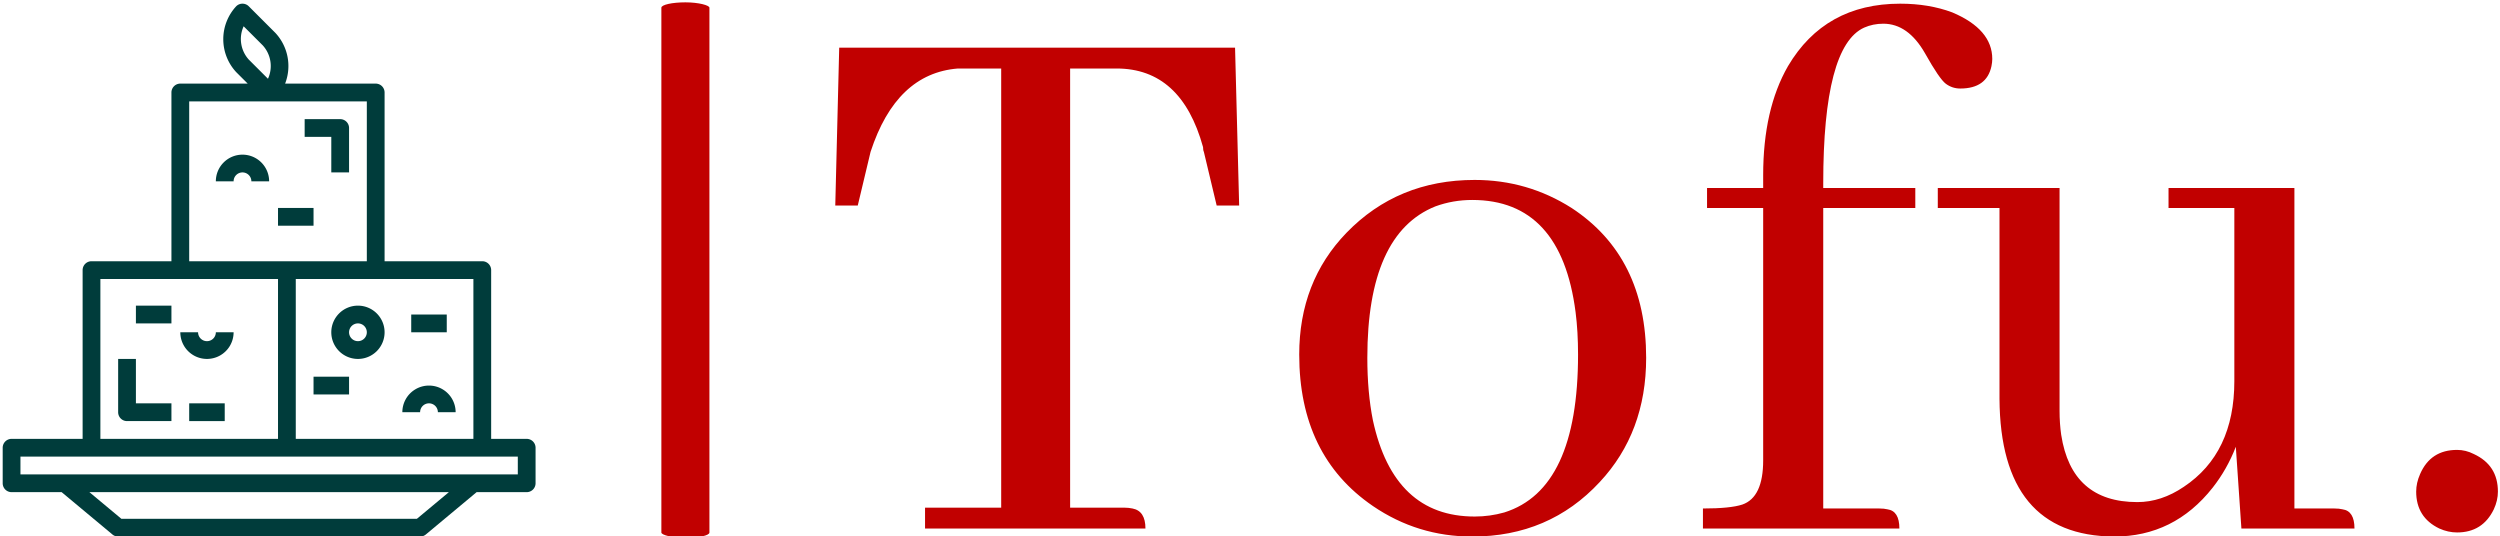 <svg xmlns="http://www.w3.org/2000/svg" version="1.1" xmlns:xlink="http://www.w3.org/1999/xlink" xmlns:svgjs="http://svgjs.dev/svgjs" width="2000" height="429" viewBox="0 0 2000 429"><g transform="matrix(1,0,0,1,0.259,1.597)"><svg viewBox="0 0 396 85" data-background-color="#ffffff" preserveAspectRatio="xMidYMid meet" height="429" width="2000" xmlns="http://www.w3.org/2000/svg" xmlns:xlink="http://www.w3.org/1999/xlink"><g id="tight-bounds" transform="matrix(1,0,0,1,0.24,0.056)"><svg viewBox="0 0 395.52 84.888" height="84.888" width="395.52"><g><svg viewBox="0 0 593.557 127.391" height="84.888" width="395.52"><g><rect width="11.431" height="127.391" x="156.682" y="0" fill="#c10000" opacity="1" stroke-width="0" stroke="transparent" fill-opacity="1" class="rect-qz-0" data-fill-palette-color="primary" rx="1%" id="qz-0" data-palette-color="#c10000"></rect></g><g transform="matrix(1,0,0,1,198.037,0.317)"><svg viewBox="0 0 395.52 126.757" height="126.757" width="395.52"><g id="textblocktransform"><svg viewBox="0 0 395.52 126.757" height="126.757" width="395.52" id="textblock"><g><svg viewBox="0 0 395.52 126.757" height="126.757" width="395.52"><g transform="matrix(1,0,0,1,0,0)"><svg width="395.52" viewBox="1.71 -31.98 101.31 32.47" height="126.757" data-palette-color="#c10000"><path d="M7.18 0L20.61 0Q20.61-1.07 19.82-1.22L19.82-1.22Q19.58-1.27 19.34-1.27L19.34-1.27 16.02-1.27 16.02-28.03 18.85-28.03Q22.8-28.03 24.12-23.24L24.12-23.24Q24.12-23.05 24.17-22.95L24.17-22.95 24.95-19.68 26.32-19.68 26.07-29.3 1.95-29.3 1.71-19.68 3.08-19.68 3.86-22.95Q5.42-27.73 9.18-28.03L9.18-28.03 11.82-28.03 11.82-1.27 7.18-1.27 7.18 0ZM34.13-10.4L34.13-10.4Q34.13-17.97 38.28-19.63L38.28-19.63Q39.35-20.02 40.52-20.02L40.52-20.02Q45.94-20.02 46.82-13.18L46.82-13.18Q46.97-12.01 46.97-10.6L46.97-10.6Q46.97-2.39 42.48-0.98L42.48-0.98Q41.6-0.73 40.67-0.73L40.67-0.73Q35.74-0.73 34.47-6.59L34.47-6.59Q34.13-8.3 34.13-10.4ZM40.67-21.24L40.67-21.24Q35.98-21.24 32.86-18.02L32.86-18.02Q29.98-15.04 29.98-10.6L29.98-10.6Q29.98-4.44 34.47-1.37L34.47-1.37Q37.2 0.49 40.52 0.49L40.52 0.49Q45.21 0.49 48.29-2.83L48.29-2.83Q51.12-5.86 51.12-10.4L51.12-10.4Q51.12-16.55 46.58-19.53L46.58-19.53Q43.89-21.24 40.67-21.24ZM65.33-1.22L65.33-1.22 61.91-1.22 61.91-19.53 67.52-19.53 67.52-20.75 61.91-20.75 61.91-21.04Q61.91-29.39 64.4-30.52L64.4-30.52Q64.94-30.76 65.57-30.76L65.57-30.76Q67.08-30.76 68.11-28.96L68.11-28.96Q68.99-27.39 69.38-27.1L69.38-27.1Q69.77-26.81 70.26-26.81L70.26-26.81Q71.87-26.81 72.16-28.17L72.16-28.17Q72.21-28.42 72.21-28.61L72.21-28.61Q72.21-30.42 69.77-31.45L69.77-31.45Q68.35-31.98 66.6-31.98L66.6-31.98Q62.01-31.98 59.76-28.17L59.76-28.17Q58.25-25.54 58.25-21.53L58.25-21.53 58.25-20.75 54.83-20.75 54.83-19.53 58.25-19.53 58.25-4.15Q58.25-1.9 56.98-1.46L56.98-1.46Q56.25-1.22 54.58-1.22L54.58-1.22 54.58 0 66.55 0Q66.55-1.07 65.82-1.17L65.82-1.17Q65.62-1.22 65.33-1.22ZM93.06-1.22L93.06-1.22 90.62-1.22 90.62-20.75 82.95-20.75 82.95-19.53 86.96-19.53 86.96-8.98Q86.96-4.59 83.88-2.54L83.88-2.54Q82.51-1.61 81.05-1.61L81.05-1.61Q77.04-1.61 76.41-5.71L76.41-5.71Q76.31-6.4 76.31-7.18L76.31-7.18 76.31-20.75 68.89-20.75 68.89-19.53 72.65-19.53 72.65-7.91Q72.7 0.44 79.63 0.49L79.63 0.49Q83.29 0.49 85.64-2.49L85.64-2.49Q86.52-3.61 87.05-4.98L87.05-4.98 87.39 0 94.28 0Q94.28-1.07 93.55-1.17L93.55-1.17Q93.35-1.22 93.06-1.22ZM103.02-2.25L103.02-2.25Q103.02-3.86 101.55-4.54L101.55-4.54Q101.06-4.79 100.53-4.79L100.53-4.79Q98.92-4.79 98.28-3.32L98.28-3.32Q98.04-2.78 98.04-2.25L98.04-2.25Q98.04-0.68 99.45 0L99.45 0Q99.99 0.24 100.53 0.24L100.53 0.24Q102.09 0.24 102.77-1.17L102.77-1.17Q103.02-1.71 103.02-2.25Z" opacity="1" transform="matrix(1,0,0,1,0,0)" fill="#c10000" class="wordmark-text-0" data-fill-palette-color="primary" id="text-0"></path></svg></g></svg></g></svg></g></svg></g><g transform="matrix(1,0,0,1,0,0.317)"><svg viewBox="0 0 126.757 126.757" height="126.757" width="126.757"><g><svg xmlns="http://www.w3.org/2000/svg" viewBox="2 2 60 60" x="0" y="0" height="126.757" width="126.757" class="icon-icon-0" data-fill-palette-color="accent" id="icon-0"><g fill="#003c3b" data-fill-palette-color="accent"><path d="M61 51H57V32a1 1 0 0 0-1-1H45V12a1 1 0 0 0-1-1H33.8a5.475 5.475 0 0 0-1.094-5.707l-3-3a1 1 0 0 0-1.414 0 5.45 5.45 0 0 0 0 7.414L29.587 11H22a1 1 0 0 0-1 1V31H12a1 1 0 0 0-1 1V51H3a1 1 0 0 0-1 1v4a1 1 0 0 0 1 1H8.637l5.722 4.769A1.006 1.006 0 0 0 15 62H49a1.006 1.006 0 0 0 0.641-0.231L55.363 57H61a1 1 0 0 0 1-1V52A1 1 0 0 0 61 51ZM29.131 4.546l2.162 2.161a3.45 3.45 0 0 1 0.577 3.748L29.707 8.293A3.448 3.448 0 0 1 29.131 4.546ZM55 51H35V33H55ZM23 13H43V31H23ZM13 33H33V51H13ZM48.638 60H15.362l-3.6-3H52.238ZM60 55H4V53H60Z" fill="#003c3b" data-fill-palette-color="accent"></path><path d="M29 19a3 3 0 0 0-3 3h2a1 1 0 0 1 2 0h2A3 3 0 0 0 29 19Z" fill="#003c3b" data-fill-palette-color="accent"></path><path d="M39 39a3 3 0 1 0 3-3A3 3 0 0 0 39 39Zm4 0a1 1 0 1 1-1-1A1 1 0 0 1 43 39Z" fill="#003c3b" data-fill-palette-color="accent"></path><path d="M50 47a1 1 0 0 1 1 1h2a3 3 0 0 0-6 0h2A1 1 0 0 1 50 47Z" fill="#003c3b" data-fill-palette-color="accent"></path><path d="M25 40a1 1 0 0 1-1-1H22a3 3 0 0 0 6 0H26A1 1 0 0 1 25 40Z" fill="#003c3b" data-fill-palette-color="accent"></path><path d="M39 21h2V16a1 1 0 0 0-1-1H36v2h3Z" fill="#003c3b" data-fill-palette-color="accent"></path><path d="M17 42H15v6a1 1 0 0 0 1 1h5V47H17Z" fill="#003c3b" data-fill-palette-color="accent"></path><rect x="23" y="47" width="4" height="2" fill="#003c3b" data-fill-palette-color="accent"></rect><rect x="33" y="25" width="4" height="2" fill="#003c3b" data-fill-palette-color="accent"></rect><rect x="17" y="36" width="4" height="2" fill="#003c3b" data-fill-palette-color="accent"></rect><rect x="48" y="37" width="4" height="2" fill="#003c3b" data-fill-palette-color="accent"></rect><rect x="37" y="44" width="4" height="2" fill="#003c3b" data-fill-palette-color="accent"></rect></g></svg></g></svg></g></svg></g><defs></defs></svg><rect width="395.52" height="84.888" fill="none" stroke="none" visibility="hidden"></rect></g></svg></g></svg>